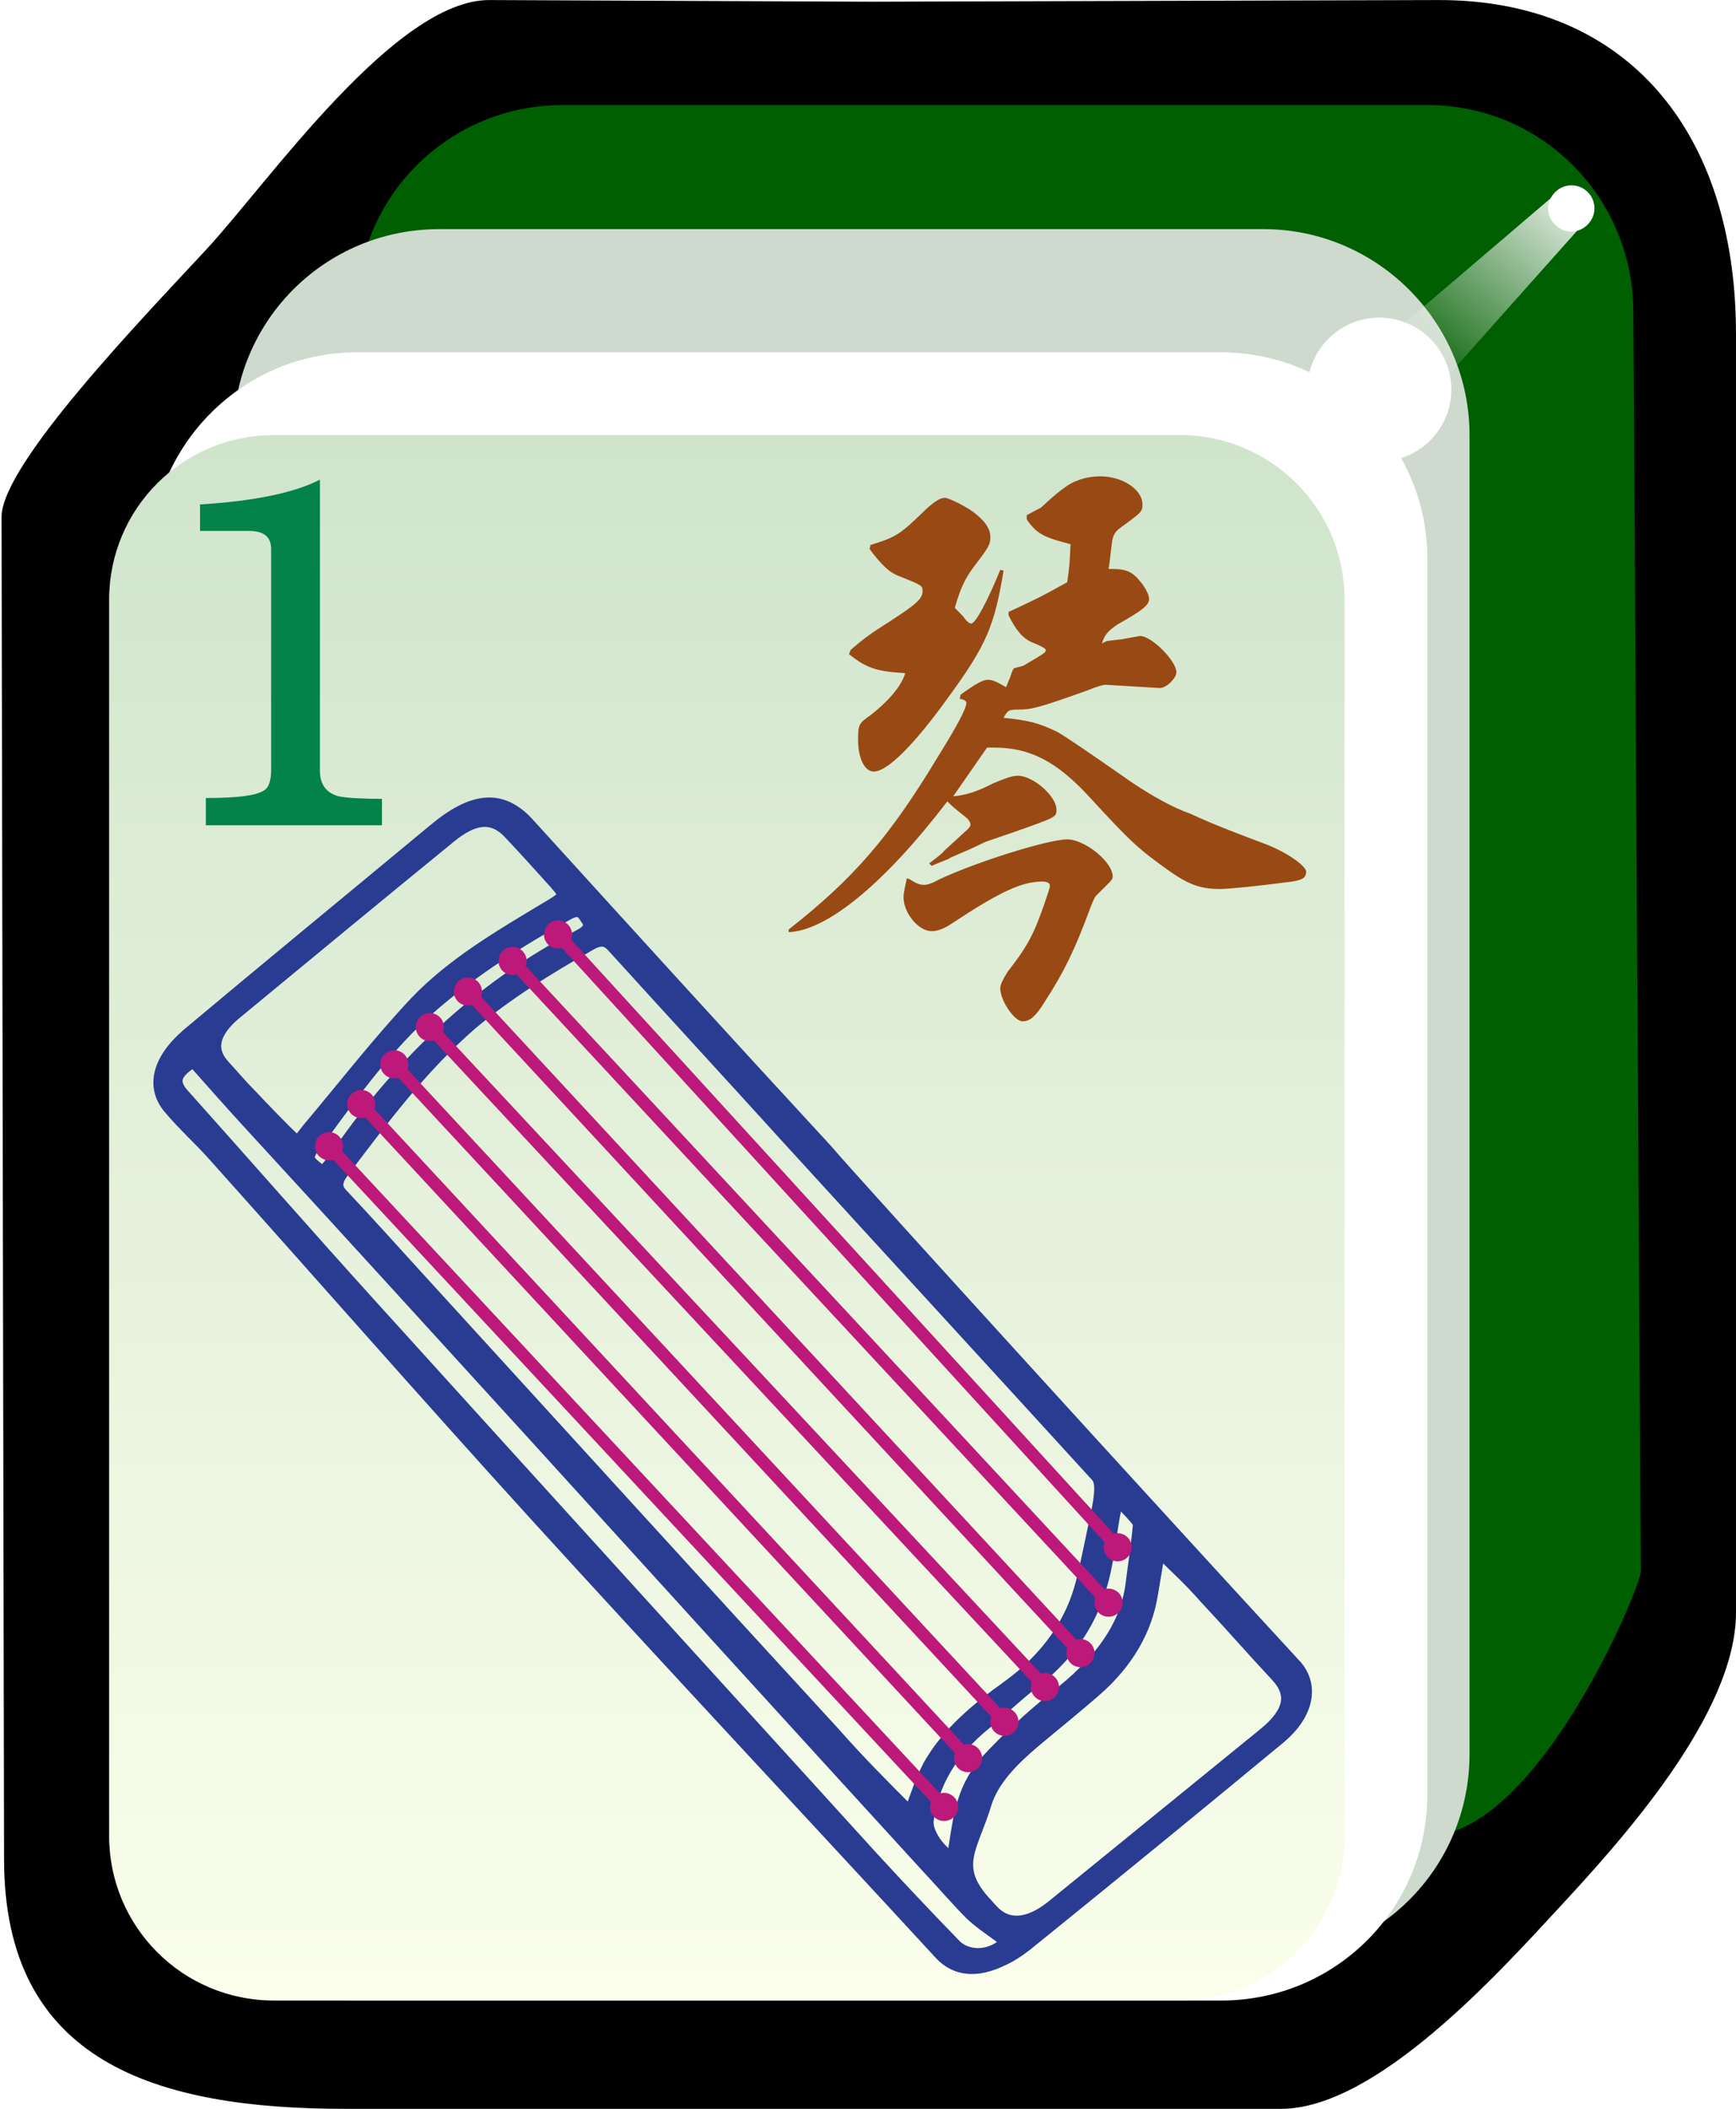 <?xml version="1.0" encoding="utf-8"?>
<!-- Generator: Adobe Illustrator 19.0.0, SVG Export Plug-In . SVG Version: 6.00 Build 0)  -->
<svg version="1.1"
	 id="svg2985" xmlns:dc="http://purl.org/dc/elements/1.1/" xmlns:cc="http://creativecommons.org/ns#" xmlns:rdf="http://www.w3.org/1999/02/22-rdf-syntax-ns#" xmlns:svg="http://www.w3.org/2000/svg"
	 xmlns="http://www.w3.org/2000/svg" xmlns:xlink="http://www.w3.org/1999/xlink" x="0px" y="0px" viewBox="-237 -92 210 255"
	 style="enable-background:new -237 -92 210 255;" xml:space="preserve">
<style type="text/css">
	.st0{enable-background:new    ;}
	.st1{fill:#005F00;}
	.st2{fill:#CDDACD;}
	.st3{fill:#FFFFFF;}
	.st4{fill:url(#rect3008_2_);}
	.st5{filter:url(#filter3970-5);}
	.st6{fill:url(#SVGID_1_);}
	.st7{fill:#994913;}
	.st8{fill:#038249;}
	.st9{fill:#2A3B92;stroke:#2A3B92;stroke-width:1.5;stroke-miterlimit:10;}
	.st10{fill:none;}
	.st11{fill:none;stroke:#BC197A;stroke-width:1.5;stroke-linecap:round;stroke-miterlimit:10;}
	.st12{fill:#BC197A;}
</style>
<filter  width="1.217" height="1.215" y="-0.108" x="-0.109" id="filter3970-5" color-interpolation-filters="sRGB">
	<feGaussianBlur  stdDeviation="0.128" id="feGaussianBlur3972-8"></feGaussianBlur>
</filter>
<g id="g4146" transform="translate(39.768,209.718)">
</g>
<g id="g4630_1_" transform="matrix(1.001,0,0,1,-1.376,203.406)" class="st0">
	<g id="g3062_1_">
		<path id="rect4031_1_" d="M-176.2-295.4l46.1,0.2l68.4-0.2c22.9-0.1,36.1,15.9,36.1,40.4v154.6c0,12.3-14,27.7-21.4,35.7
			s-22.1,24.3-33.6,24.3h-113c-22.9,0-41.3-5.6-41.3-30.2l-0.3-162.3c0-6.4,17.3-24.3,24.8-32.4C-203-273.3-187.6-295.5-176.2-295.4
			L-176.2-295.4z"/>
		<path id="rect3767_1_" class="st1" d="M-167.4-282.7h104.5c13.8,0,24.8,11.1,24.9,24.9l0.9,152.4c0,2-12.6,32-25.8,32h-104.5
			c-13.8,0-24.9-11.1-24.9-24.9v-159.5C-192.3-271.6-181.2-282.7-167.4-282.7L-167.4-282.7z"/>
		<path id="rect3861_1_" class="st2" d="M-182.3-267.7h99.6c13.7,0,24.9,11.2,24.9,24.9v159.5c0,13.8-11.1,24.9-24.9,24.9h-99.6
			c-13.7,0-24.9-11.2-24.9-24.9v-159.5C-207.2-256.6-196.1-267.7-182.3-267.7z"/>
		<path id="rect3765_1_" class="st3" d="M-192.3-252.8h104.5c13.7,0,24.9,11.2,24.9,24.9v149.5c0,13.8-11.1,24.9-24.9,24.9h-104.5
			c-13.7,0-24.9-11.2-24.9-24.9v-149.5C-217.2-241.6-206-252.8-192.3-252.8z"/>
		
			<linearGradient id="rect3008_2_" gradientUnits="userSpaceOnUse" x1="-369.856" y1="182.629" x2="-369.856" y2="144.11" gradientTransform="matrix(4.981 0 0 -4.984 1694.646 667.42)">
			<stop  offset="0" style="stop-color:#D0E4CC"/>
			<stop  offset="1" style="stop-color:#FBFFEC"/>
		</linearGradient>
		<path id="rect3008_1_" class="st4" d="M-202.3-242.8h109.5c11,0,19.9,8.9,19.9,19.9v149.5c0,11-8.9,19.9-19.9,19.9h-109.5
			c-11,0-19.9-8.9-19.9-19.9v-149.5C-222.2-233.9-213.3-242.8-202.3-242.8z"/>
		<path id="path3932_1_" class="st3" d="M-42.7-270.2c0,1.5-1.3,2.8-2.8,2.8s-2.8-1.3-2.8-2.8s1.3-2.8,2.8-2.8
			S-42.7-271.8-42.7-270.2z"/>
		<g id="path3936_1_" class="st5">
			
				<linearGradient id="SVGID_1_" gradientUnits="userSpaceOnUse" x1="-360.744" y1="203.557" x2="-363.86" y2="200.087" gradientTransform="matrix(7.101 0 0 -6.689 2518.013 1087.41)">
				<stop  offset="0" style="stop-color:#FFFFFF"/>
				<stop  offset="1" style="stop-color:#FFFFFF;stop-opacity:0"/>
			</linearGradient>
			<polygon class="st6" points="-47.8,-271.6 -76.6,-247 -68.4,-241 -43.2,-269.3 			"/>
		</g>
		<path id="path3882_1_" class="st3" d="M-60-248.3c0,4.8-3.9,8.7-8.7,8.7c-4.8,0-8.7-3.9-8.7-8.7c0,0,0,0,0,0
			c0-4.8,3.9-8.7,8.7-8.7C-63.9-257-60-253.1-60-248.3C-60-248.3-60-248.3-60-248.3z"/>
	</g>
</g>
<g>
	<path class="st7" d="M-141.6,20.4c7.9-6.2,12.2-11.2,18-20.8c2.3-3.7,3.5-5.9,3.5-6.6c0-0.2-0.2-0.4-0.8-0.5l0.1-0.5
		c1.8-1.3,2.7-1.8,3.3-1.8s1.2,0.3,2.2,0.9c0.2-0.5,0.4-1,0.5-1.2c0.2-0.7,0.4-1.1,0.5-1.1l1.1-0.3c2.7-1.6,2.7-1.6,2.7-1.9
		c0-0.2-0.6-0.5-1.6-0.9c-1.2-0.5-2-1.5-2.9-3.3v-0.4c3.2-1.5,3.7-1.7,7.1-3.6c0.3-2.1,0.3-2.4,0.4-4.6c-3.1-0.8-4.1-1.2-5.3-3v-0.5
		c0.9-0.5,1.5-0.8,1.7-0.9c0.9-0.8,1.7-1.6,2.7-2.3c1.1-0.9,2.7-1.5,4.5-1.5c2.7,0,5.1,1.6,5.1,3.4c0,0.9-0.2,1-2.5,2.7
		c-0.9,0.6-1.1,1.1-1.2,2c-0.2,1.5-0.2,1.9-0.4,3.1h0.4c1.7,0,2.5,0.3,3.5,1.6c0.5,0.6,1,1.5,1,2c0,0.8-0.8,1.4-3.8,3.1
		c-1.2,0.8-1.6,1.3-1.9,2.3c0.4-0.2,0.6-0.3,0.7-0.3l1.7-0.2l2.2-0.4c1.4,0,4.4,3,4.4,4.4c0,0.7-1.2,1.9-2,1.9l-6.6-0.4
		c-0.2,0-1,0.2-2.2,0.7c-5.9,2.1-6.7,2.3-8.3,2.3c-1.2,0-1.3,0.1-1.8,1c3,0.3,4.2,0.6,6.5,1.7c0.9,0.5,4,2.6,9,6.1
		c2.7,1.8,5.1,3.1,7.1,3.8C-90,7.8-87,8.9-84.1,10c2.7,1,5.1,2.7,5.1,3.4c0,0.8-0.5,1.1-2.5,1.3c-3,0.4-6.8,0.8-7.9,0.8
		c-2.3,0-3.7-0.5-5.9-2c-4.1-2.9-4.9-3.7-9.8-9c-4-4.4-7.3-6.1-11.6-6.1h-0.9l-4.1,5.9c1.7-0.2,2.7-0.5,4.9-1.6
		c1.2-0.5,2.2-0.9,2.9-0.9c1.9,0,4.7,2.5,4.7,4.1c0,0.9,0,0.9-5.1,2.7l-3.5,1.2c-1.4,0.7-2.8,1.3-4.2,1.9c-0.2,0.2-1.2,0.5-2.3,1
		l-0.3-0.3c0.8-0.6,1.6-1.2,1.8-1.5c1.4-1.3,2.4-2.2,2.5-2.3c0.5-0.4,0.7-0.7,0.7-0.9s-0.2-0.6-0.6-0.9c-1.5-1.2-1.5-1.2-2.2-1.9
		c-7.5,9.8-14.3,15.4-18.9,15.8h-0.3L-141.6,20.4z M-134.1-13.4c1.7-1.5,2.6-2.1,4.8-3.5c3.1-2,3.9-2.7,3.9-3.6c0-0.7,0-0.7-3-1.9
		c-1-0.4-2-1.3-3.4-3.2l0.1-0.5c3.2-1,3.5-1.2,6.8-4.4c0.9-0.8,1.6-1.3,2.2-1.3c0.5,0,2.9,1.2,3.8,2c1.2,1,1.7,1.8,1.7,2.8
		c0,0.8-0.2,1.2-1.9,3.4c-1.2,1.6-1.7,2.7-2.4,5.1c0.5,0.5,1.1,1.1,1.2,1.3c0.3,0.4,0.6,0.6,0.8,0.6c0.5,0,2-2.8,3.5-6.5l0.4,0.1
		c-1.1,6.6-2,8.9-6.6,15.2c-4.3,6-7.5,9.1-9.1,9.1c-1.1,0-1.9-1.6-1.9-3.8c0-2,0.1-2,1.6-3.1c2.3-1.8,3.7-3.6,4.1-5
		c-3.4-0.2-4.7-0.6-6.8-2.3L-134.1-13.4z M-127,14.3c0.8,0.5,1.2,0.7,1.8,0.7c0.4,0,1-0.2,1.9-0.7c4.5-2.1,13.1-4.8,15.4-4.8
		c2.1,0,5.5,2.7,5.5,4.5c0,0.4-0.2,0.5-2,2.3c-0.2,0.2-0.5,0.9-0.9,2c-1.6,4.3-3,7.3-5.3,10.8c-1.1,1.8-1.8,2.4-2.7,2.4
		c-1,0-2.7-2.5-2.7-4c0-0.5,0.4-1.2,0.9-2c2.4-3.1,3.1-4.4,4.4-8.1c0.5-1.5,0.7-2,0.7-2.3c0-0.3-0.3-0.5-0.9-0.5
		c-2.5,0-5.1,1.2-11,5.1c-0.9,0.6-1.7,0.9-2.4,0.9c-1.6,0-3.4-2.2-3.4-4.1c0-0.6,0.2-1.3,0.4-2.3L-127,14.3z"/>
</g>
<path class="st8" d="M-190.7,4.6c-2.5,0-4.2-0.1-5.3-0.3c-1.5-0.4-2.3-1.4-2.3-3.1V-34c-3.1,1.6-8,2.6-14.5,3v3.2h5.9
	c1.8,0,2.7,0.7,2.7,2.2V1.1c0,1.3-0.3,2.2-0.9,2.5c-0.9,0.6-3.2,0.9-7,0.9v3.3h21.3V4.6z"/>
<g>
	<g>
		<path class="st9" d="M-81.4,108.2c0.4,0.4,0.8,0.9,1.2,1.3c2.1,2.5,1.3,5.9-2.1,8.7c-9.8,8.1-19.7,16.2-29.6,24.2
			c-1.2,1-2.5,2-3.9,2.6c-3.1,1.5-5.6,1.2-7.4-0.7c-16.4-17.8-32.9-35.4-49.2-53.3c-13.1-14.4-25.9-29-38.8-43.4
			c-1.7-1.9-3.6-3.6-5.2-5.5c-2.3-2.6-1.5-5.9,2.1-9c9.9-8.3,19.9-16.5,29.9-24.8c4.7-3.9,8.1-4.1,11.2-0.8
			c12,13.2,24,26.4,36.1,39.5C-133.8,50.9-96.7,91.6-81.4,108.2z M-126.9,127.2c0.7-1.8,1.3-3.8,2.3-5.7c2.2-3.9,5.8-6.9,9.6-9.6
			c4.8-3.5,7.7-7.8,8.9-12.6c0.7-2.8,1.2-5.5,1.8-8.2c0.5-2.5,0.6-3.9,0-4.6c-11.5-12.6-26.2-28.6-37.7-41.2
			c-6.9-7.6-13.9-15.2-20.8-22.8c-0.8-0.9-1.5-1.1-3-0.2c-4.9,2.8-9.8,5.8-14.2,9.5c-6.1,5.3-10.7,11.5-15.4,17.7
			c-1,1.3-1.1,2.1-0.2,3c3,3.2,5.9,6.4,8.8,9.6c16.9,18.5,33.8,37.1,50.8,55.6C-133.1,121-130,124.1-126.9,127.2z M-96.8,95.5
			c-0.3,1.9-0.6,3.6-0.9,5.4c-0.7,4.2-2.9,8.1-6.8,11.5c-2.4,2.1-4.9,4.1-7.4,6.2c-2.6,2.2-5,4.6-5.9,7.5c-1.6,5.3-4,7.5-0.2,11.8
			c0.4,0.4,0.7,0.8,1.1,1.2c1.8,1.9,4.3,1.7,7.1-0.5c8.6-7,17.1-13.9,25.7-20.9c3.2-2.6,3.6-4.8,1.6-7c-2.9-3.1-5.6-6.2-8.5-9.3
			C-93.4,98.7-94.1,98.2-96.8,95.5z M-201,46.2c0.5-0.7,0.9-1.2,1.3-1.7c4.3-5.1,8.4-10.4,13-15.3c4.4-4.6,10-7.9,15.5-11.2
			c2.7-1.6,2.8-1.6,1.3-3.3c-1.8-2-3.6-4-5.4-5.9c-2-2.2-4.3-2.1-7.4,0.5c-8.7,7.1-17.3,14.2-25.9,21.3c-2.6,2.2-3.1,4.3-1.4,6.2
			c1.1,1.2,2.1,2.4,3.2,3.5C-204.9,42.3-203.1,44.2-201,46.2z M-115.2,142.8c-1.4-1.1-3-2.1-4.3-3.3c-1.8-1.8-3.4-3.7-5.1-5.5
			c-16.1-17.6-32.2-35.3-48.2-52.9c-11.3-12.4-22.6-24.8-33.9-37.1c-2.3-2.5-4.6-5.1-6.9-7.7c-2.2,1.4-2.6,2.4-1.4,3.9
			c7.7,8.6,15.3,17.3,23.1,25.9c20.1,22.2,40.2,44.3,60.3,66.4c3.4,3.7,6.8,7.3,10.3,10.9C-119.6,144.8-117,144.6-115.2,142.8z
			 M-197.9,49.8c0.8-1,1.5-1.8,2.1-2.7c7.4-10.6,16.7-19.6,28.8-25.9c1-0.5,1.6-1.1,1.1-1.9c-0.5-0.7-0.8-1.7-2.4-0.8
			c-5.8,3.2-11.3,6.7-16.3,11c-5.5,4.8-9.5,10.4-13.6,16C-200.2,48.1-200.2,48.1-197.9,49.8z M-121.7,132.8c0.1-0.9,0.2-1.5,0.3-2.1
			c0.5-3.3,1-6.7,3.8-9.8c2.5-2.7,5.3-5.3,8.3-7.7c5-3.9,8.5-8.2,9.2-13.6c0.3-2.4,0.7-4.9,0.9-7.3c0-0.5-2.4-2.7-2.6-3.1
			c-0.7,2.5-0.9,5.5-1.4,7.9c-1,5.4-3.5,10.3-9,14.5c-1.9,1.5-3.7,3.2-5.6,4.8c-4.2,3.4-6.4,7.3-7,11.7
			C-125,129.6-123.4,131.9-121.7,132.8z"/>
	</g>
	<g>
		<line class="st10" x1="-197.2" y1="46.6" x2="-122.8" y2="126.5"/>
		<g>
			<line class="st11" x1="-197.2" y1="46.6" x2="-122.8" y2="126.5"/>
			<g>
				<circle class="st12" cx="-197.2" cy="46.6" r="1.7"/>
			</g>
			<g>
				<circle class="st12" cx="-122.8" cy="126.5" r="1.7"/>
			</g>
		</g>
	</g>
	<g>
		<line class="st10" x1="-193.3" y1="41.5" x2="-119.9" y2="120.6"/>
		<g>
			<line class="st11" x1="-193.3" y1="41.5" x2="-119.9" y2="120.6"/>
			<g>
				<circle class="st12" cx="-193.3" cy="41.5" r="1.7"/>
			</g>
			<g>
				<circle class="st12" cx="-119.9" cy="120.6" r="1.7"/>
			</g>
		</g>
	</g>
	<g>
		<line class="st10" x1="-189.3" y1="36.7" x2="-115.5" y2="116.2"/>
		<g>
			<line class="st11" x1="-189.3" y1="36.7" x2="-115.5" y2="116.2"/>
			<g>
				<circle class="st12" cx="-189.3" cy="36.7" r="1.7"/>
			</g>
			<g>
				<circle class="st12" cx="-115.5" cy="116.2" r="1.7"/>
			</g>
		</g>
	</g>
	<g>
		<line class="st10" x1="-180.4" y1="27.9" x2="-106.3" y2="107.9"/>
		<g>
			<line class="st11" x1="-180.4" y1="27.9" x2="-106.3" y2="107.9"/>
			<g>
				<circle class="st12" cx="-180.4" cy="27.9" r="1.7"/>
			</g>
			<g>
				<circle class="st12" cx="-106.3" cy="107.9" r="1.7"/>
			</g>
		</g>
	</g>
	<g>
		<line class="st10" x1="-175" y1="24.2" x2="-102.9" y2="101.8"/>
		<g>
			<line class="st11" x1="-175" y1="24.2" x2="-102.9" y2="101.8"/>
			<g>
				<circle class="st12" cx="-175" cy="24.2" r="1.7"/>
			</g>
			<g>
				<circle class="st12" cx="-102.9" cy="101.8" r="1.7"/>
			</g>
		</g>
	</g>
	<g>
		<line class="st10" x1="-169.5" y1="21" x2="-101.8" y2="95.1"/>
		<g>
			<line class="st11" x1="-169.5" y1="21" x2="-101.8" y2="95.1"/>
			<g>
				<circle class="st12" cx="-169.5" cy="21" r="1.7"/>
			</g>
			<g>
				<circle class="st12" cx="-101.8" cy="95.1" r="1.7"/>
			</g>
		</g>
	</g>
	<g>
		<line class="st10" x1="-185" y1="32.2" x2="-110.6" y2="112"/>
		<g>
			<line class="st11" x1="-185" y1="32.2" x2="-110.6" y2="112"/>
			<g>
				<circle class="st12" cx="-185" cy="32.2" r="1.7"/>
			</g>
			<g>
				<circle class="st12" cx="-110.6" cy="112" r="1.7"/>
			</g>
		</g>
	</g>
</g>
</svg>
